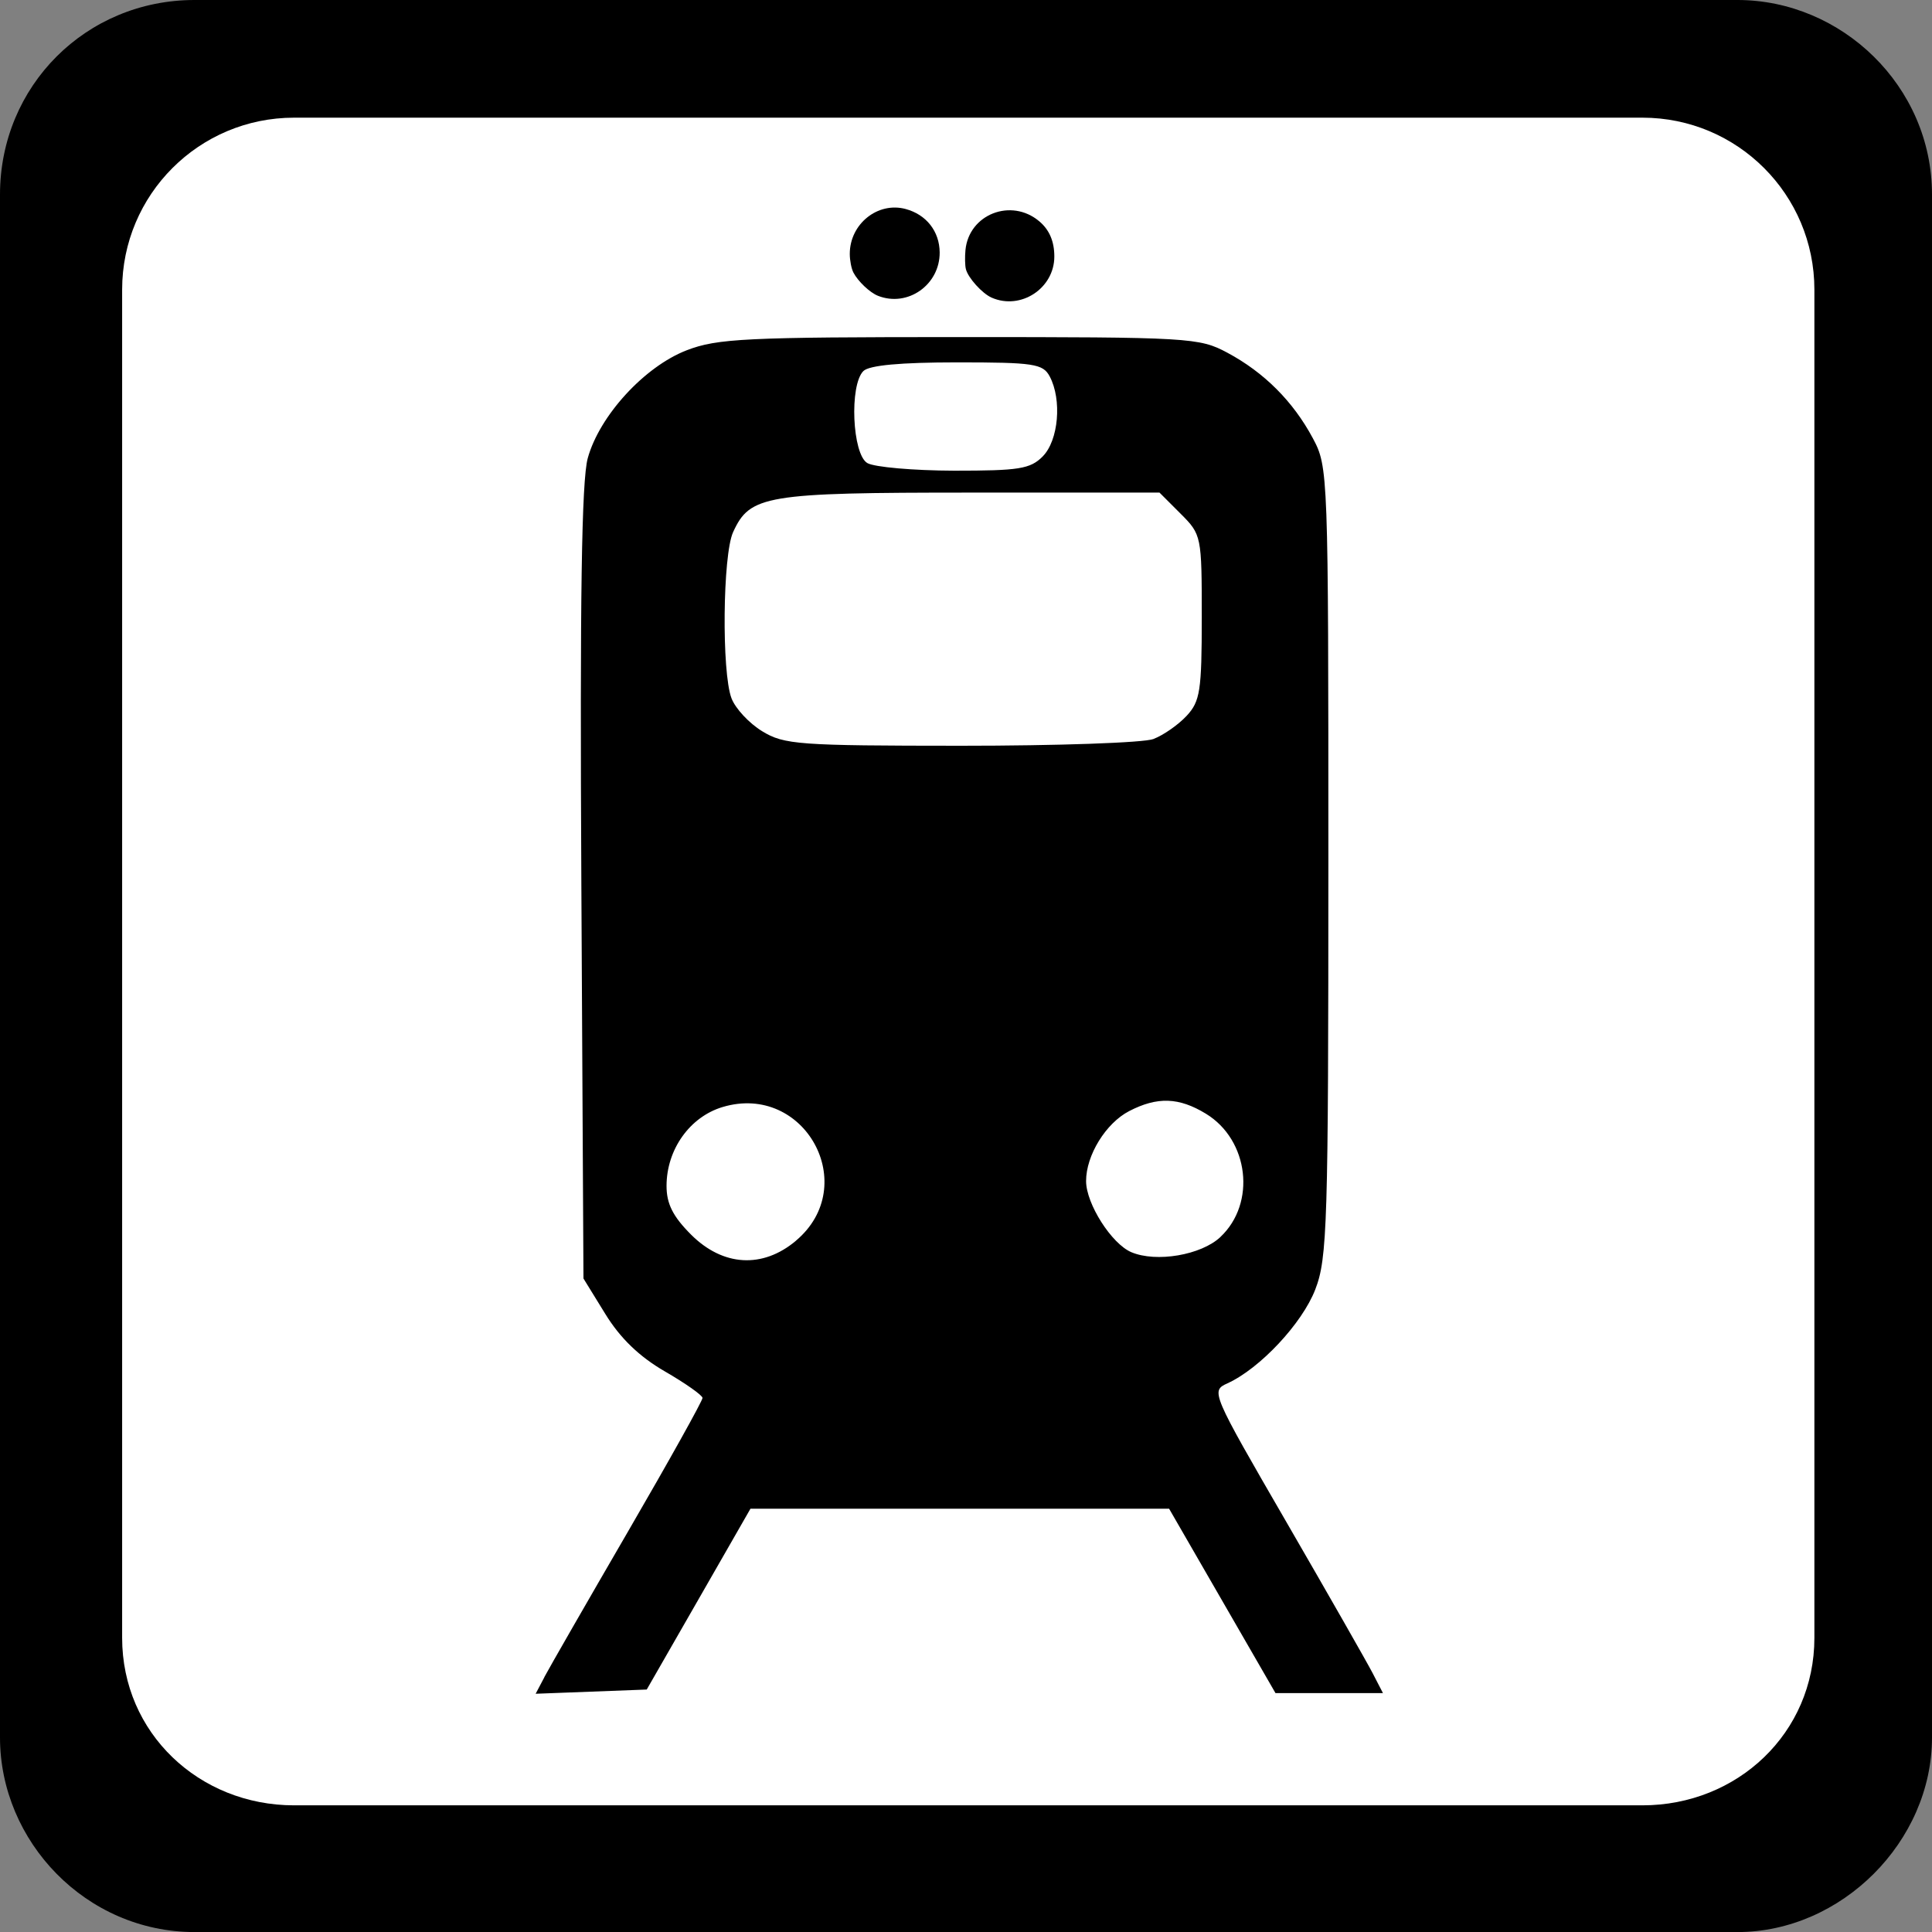 <?xml version="1.0" encoding="UTF-8" standalone="no"?>
<!-- Created with Inkscape (http://www.inkscape.org/) -->

<svg
   xmlns:dc="http://purl.org/dc/elements/1.1/"
   xmlns:cc="http://creativecommons.org/ns#"
   xmlns:rdf="http://www.w3.org/1999/02/22-rdf-syntax-ns#"
   xmlns:svg="http://www.w3.org/2000/svg"
   xmlns="http://www.w3.org/2000/svg"
   xmlns:sodipodi="http://sodipodi.sourceforge.net/DTD/sodipodi-0.dtd"
   xmlns:inkscape="http://www.inkscape.org/namespaces/inkscape"
   width="32"
   height="32"
   viewBox="0 0 32 32"
   id="svg4137"
   version="1.1"
   inkscape:version="0.91 r13725"
   sodipodi:docname="railway_halt_frame.svg">
  <rect x="0" y="0" width="32" height="32" fill="#808080" stroke="none"/>
  <defs
     id="defs4139" />
  <sodipodi:namedview
     id="base"
     pagecolor="#ffffff"
     bordercolor="#666666"
     borderopacity="1.0"
     inkscape:pageopacity="0.0"
     inkscape:pageshadow="2"
     inkscape:zoom="22.627417"
     inkscape:cx="8.470986"
     inkscape:cy="13.674881"
     inkscape:document-units="px"
     inkscape:current-layer="layer1"
     showgrid="false"
     units="px"
     inkscape:window-width="1920"
     inkscape:window-height="1138"
     inkscape:window-x="-8"
     inkscape:window-y="-8"
     inkscape:window-maximized="1" />
  <g
     inkscape:label="Ebene 1"
     inkscape:groupmode="layer"
     id="layer1"
     transform="translate(0,-1020.362)">
    <path
       inkscape:connector-curvature="0"
       id="path4140"
       d="m 3.222,1020.362 25.555,0 c 1.724,0 3.223,1.424 3.223,3.223 l 0,25.555 c 0,1.724 -1.499,3.223 -3.223,3.223 l -25.555,0 C 1.424,1052.362 0,1050.863 0,1049.14 l 0,-25.555 c 0,-1.799 1.424,-3.223 3.222,-3.223 z"
       style="fill:#000000;fill-opacity:1;fill-rule:nonzero;stroke:none" />
    <path
       inkscape:connector-curvature="0"
       id="path4142"
       d="m 27.204,1022.311 -22.333,0 c -1.574,0 -2.848,1.274 -2.848,2.848 l 0,22.332 c 0,1.574 1.274,2.773 2.848,2.773 l 22.333,0 c 1.574,0 2.848,-1.199 2.848,-2.773 l 0,-22.332 c 0,-1.574 -1.274,-2.848 -2.848,-2.848 z"
       style="fill:#ffffff;fill-opacity:1;fill-rule:nonzero;stroke:none" />
    <path
       style="opacity:1;fill:#000000;fill-opacity:1;stroke:none;stroke-width:1;stroke-linecap:butt;stroke-linejoin:round;stroke-miterlimit:4;stroke-dasharray:none;stroke-dashoffset:0;stroke-opacity:1"
       d=""
       id="path4711"
       inkscape:connector-curvature="0"
       transform="translate(0,1020.362)" />
    <path
       style="opacity:1;fill:#000000;fill-opacity:1;stroke:none;stroke-width:1;stroke-linecap:butt;stroke-linejoin:round;stroke-miterlimit:4;stroke-dasharray:none;stroke-dashoffset:0;stroke-opacity:1"
       d=""
       id="path4713"
       inkscape:connector-curvature="0"
       transform="translate(0,1020.362)" />
    <path
       style="opacity:1;fill:#000000;fill-opacity:1;stroke:none;stroke-width:1;stroke-linecap:butt;stroke-linejoin:round;stroke-miterlimit:4;stroke-dasharray:none;stroke-dashoffset:0;stroke-opacity:1"
       d=""
       id="path4715"
       inkscape:connector-curvature="0"
       transform="translate(0,1020.362)" />
    <path
       style="fill:#000000;fill-opacity:1;stroke:none;stroke-width:55.243;stroke-linecap:round;stroke-linejoin:round;stroke-miterlimit:4;stroke-dasharray:none;stroke-opacity:1"
       d="m 9.015,1048.142 c 0.08,-0.151 0.703,-1.236 1.385,-2.41 0.682,-1.174 1.238,-2.172 1.236,-2.216 -0.002,-0.044 -0.284,-0.243 -0.625,-0.44 -0.422,-0.244 -0.738,-0.549 -0.984,-0.949 l -0.363,-0.589 -0.035,-6.538 c -0.025,-4.735 0.004,-6.679 0.106,-7.049 0.194,-0.704 0.94,-1.517 1.638,-1.787 0.508,-0.196 0.979,-0.219 4.52,-0.219 3.816,0 3.97,0.01 4.434,0.258 0.611,0.327 1.091,0.807 1.418,1.418 0.254,0.475 0.257,0.558 0.257,7.009 0,6.011 -0.017,6.573 -0.217,7.09 -0.216,0.561 -0.916,1.309 -1.454,1.554 -0.278,0.127 -0.272,0.143 0.977,2.3 0.692,1.195 1.334,2.321 1.428,2.502 l 0.17,0.329 -0.89,0 -0.89,0 -0.881,-1.527 -0.881,-1.527 -3.467,0 -3.467,0 -0.859,1.498 -0.859,1.497 -0.92,0.035 -0.92,0.035 0.145,-0.275 z m 4.168,-7.23 c 1.084,-0.912 0.146,-2.622 -1.215,-2.214 -0.543,0.163 -0.927,0.703 -0.928,1.305 -3.29e-4,0.297 0.105,0.507 0.407,0.809 0.527,0.526 1.184,0.565 1.736,0.101 z m 7.031,-0.062 c 0.595,-0.559 0.472,-1.607 -0.24,-2.041 -0.447,-0.273 -0.805,-0.285 -1.271,-0.044 -0.387,0.2 -0.715,0.733 -0.714,1.16 6.19e-4,0.376 0.422,1.038 0.749,1.177 0.413,0.175 1.157,0.049 1.477,-0.252 z m -1.107,-8.249 c 0.163,-0.062 0.409,-0.234 0.547,-0.382 0.224,-0.241 0.251,-0.414 0.251,-1.634 0,-1.348 -0.004,-1.368 -0.35,-1.714 l -0.35,-0.35 -3.13,0 c -3.399,0 -3.654,0.043 -3.933,0.656 -0.172,0.377 -0.191,2.319 -0.026,2.751 0.064,0.169 0.293,0.415 0.509,0.546 0.363,0.222 0.605,0.239 3.289,0.24 1.593,2e-4 3.03,-0.049 3.193,-0.112 z m -1.837,-4.679 c 0.263,-0.263 0.322,-0.939 0.116,-1.326 -0.112,-0.209 -0.263,-0.232 -1.533,-0.232 -0.936,0 -1.458,0.048 -1.553,0.144 -0.234,0.234 -0.184,1.378 0.066,1.524 0.115,0.067 0.762,0.124 1.438,0.126 1.071,0 1.258,-0.027 1.467,-0.236 z"
       id="path7172"
       inkscape:connector-curvature="0" />
    <path
       style="fill:#000000;fill-opacity:1;stroke:none;stroke-width:31.25;stroke-linecap:round;stroke-linejoin:round;stroke-miterlimit:4;stroke-dasharray:none;stroke-opacity:1"
       d="m 16.425,1025.292 c -0.156,-0.068 -0.391,-0.328 -0.427,-0.473 -0.015,-0.059 -0.018,-0.201 -0.007,-0.315 0.057,-0.594 0.758,-0.868 1.222,-0.477 0.168,0.141 0.25,0.333 0.25,0.584 0,0.527 -0.556,0.892 -1.038,0.681 z"
       id="path7174"
       inkscape:connector-curvature="0" />
    <path
       style="fill:#000000;fill-opacity:1;stroke:none;stroke-width:31.25;stroke-linecap:round;stroke-linejoin:round;stroke-miterlimit:4;stroke-dasharray:none;stroke-opacity:1"
       d="m 14.541,1025.261 c -0.135,-0.054 -0.329,-0.238 -0.406,-0.385 -0.033,-0.063 -0.06,-0.202 -0.06,-0.309 0,-0.496 0.464,-0.868 0.926,-0.743 0.342,0.092 0.56,0.37 0.563,0.718 0.004,0.538 -0.531,0.914 -1.023,0.719 z"
       id="path7176"
       inkscape:connector-curvature="0" />
  </g>
</svg>

